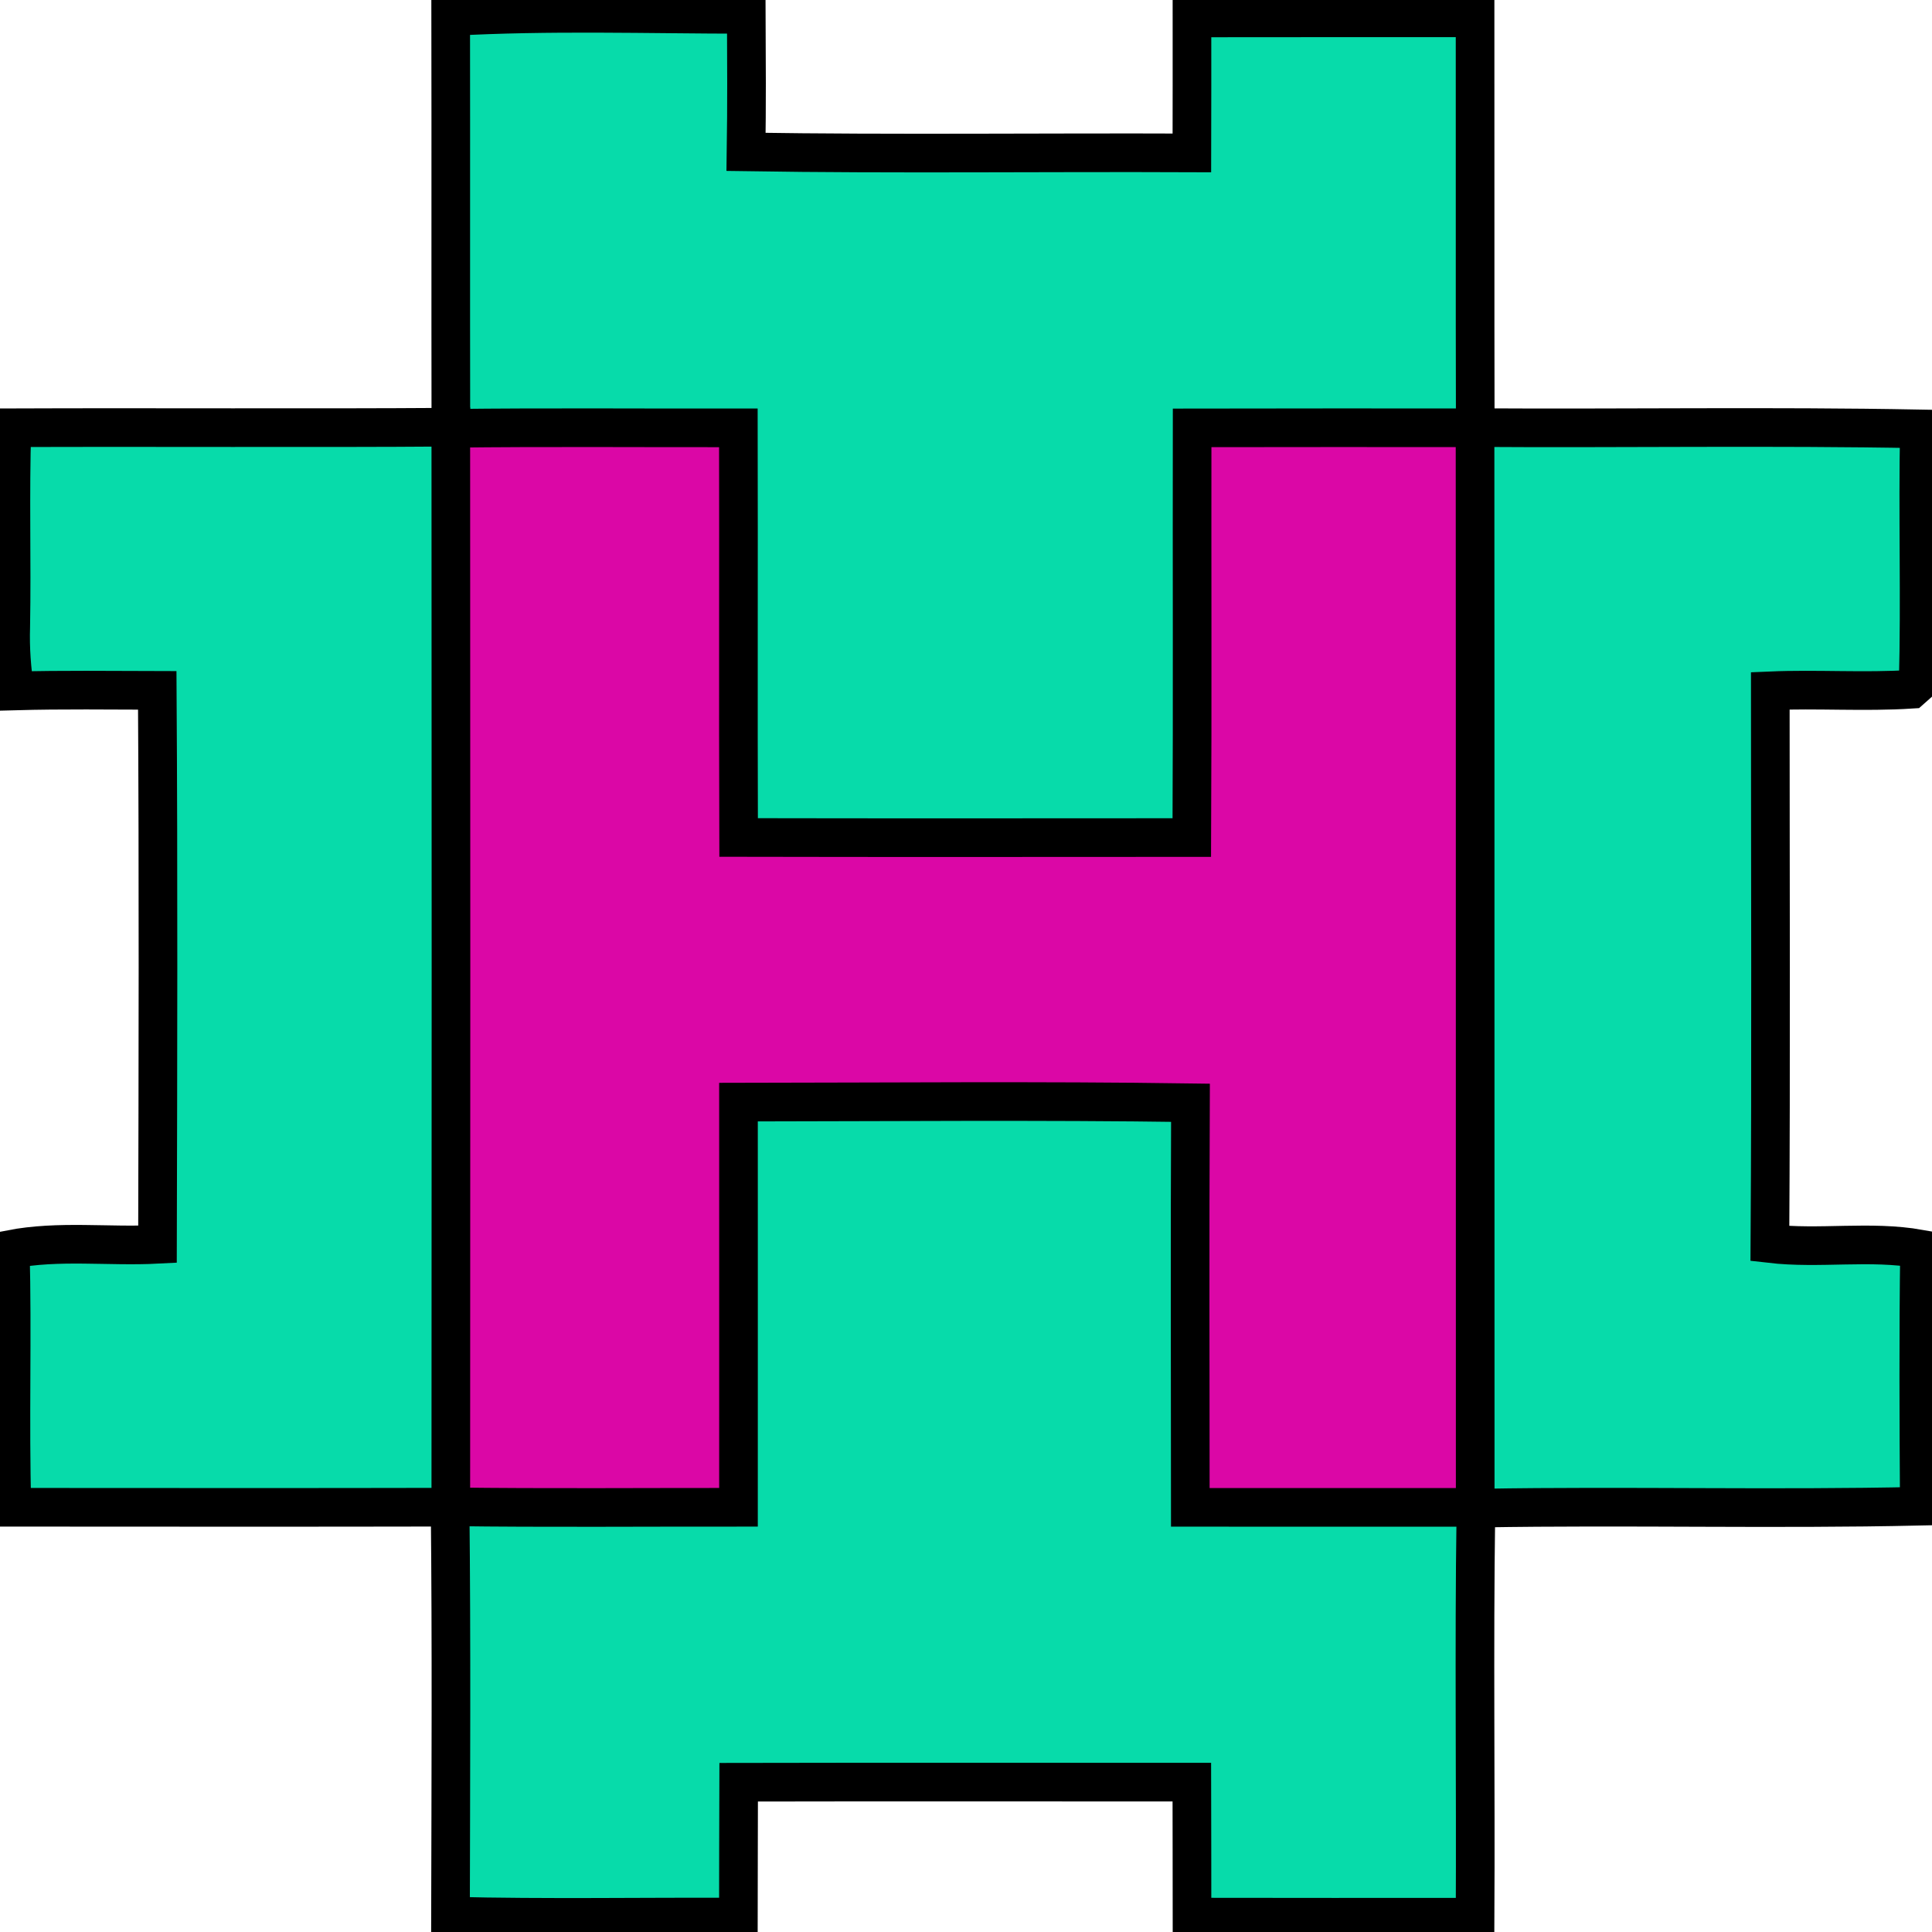 <?xml version="1.0"?>
<svg width="50" height="50" xmlns="http://www.w3.org/2000/svg" xmlns:svg="http://www.w3.org/2000/svg">
 <!-- <path fill="#ffffff" d=" M 0.00 0.00 L 600.00 0.00 L 600.00 400.00 L 0.00 400.00 L 0.00 0.00 Z" /> -->
 <g>
  <title>Layer 1</title>
  <g stroke="null" id="svg_4">
   <path stroke="null" fill="#07DBAA" d="m11.666,0.428c2.543,-0.144 5.098,-0.058 7.648,-0.056c0.006,1.186 0.012,2.373 -0.006,3.559c3.845,0.06 7.693,0.01 11.538,0.026c0.004,-1.164 0.002,-2.329 0.002,-3.493c2.443,-0.004 4.884,-0.002 7.327,-0.002c0.004,3.535 -0.004,7.07 0.004,10.605c3.832,0.024 7.663,-0.04 11.495,0.032c-0.045,2.192 0.027,4.389 -0.031,6.579c-0.045,0.04 -0.136,0.12 -0.181,0.16c-1.214,0.078 -2.433,-0.012 -3.647,0.04c0,4.769 0.02,9.539 -0.01,14.306c1.288,0.15 2.59,-0.088 3.873,0.138c-0.031,2.22 -0.02,4.441 -0.006,6.659c-3.771,0.084 -7.547,-0.016 -11.318,0.048c-0.039,0.044 -0.118,0.128 -0.159,0.17c-0.049,3.471 -0.002,6.946 -0.02,10.418c-2.443,0 -4.884,0.004 -7.326,-0.002c-0.002,-1.164 0,-2.329 -0.004,-3.493c-3.91,0 -7.818,-0.006 -11.729,0.002c-0.006,1.164 -0.002,2.329 -0.006,3.491c-2.484,-0.012 -4.969,0.036 -7.451,-0.026c0.008,-3.527 0.026,-7.056 -0.01,-10.583c-3.781,0.008 -7.559,0.004 -11.34,0.002c-0.063,-2.224 0.016,-4.449 -0.043,-6.673c1.257,-0.244 2.539,-0.066 3.81,-0.132c0.012,-4.777 0.024,-9.557 -0.006,-14.336c-1.227,-0.002 -2.457,-0.02 -3.684,0.014c-0.084,-0.547 -0.126,-1.102 -0.108,-1.657c0.031,-1.717 -0.026,-3.437 0.031,-5.154c3.786,-0.014 7.573,0.012 11.359,-0.014c-0.006,-3.543 0.002,-7.086 -0.004,-10.629l0,0z" id="svg_1"/>
   <path stroke="null" fill="#DB07A6" d="m11.666,11.085c2.48,-0.03 4.963,-0.008 7.443,-0.012c0.008,3.533 -0.006,7.068 0.006,10.601c3.91,0.008 7.818,0.004 11.729,0.002c0.018,-3.535 0.002,-7.068 0.008,-10.603c2.441,-0.006 4.88,-0.002 7.322,-0.002c0.006,9.312 0,18.627 0.004,27.939c-2.459,0 -4.916,0.002 -7.373,0c-0.002,-3.491 -0.012,-6.98 0.004,-10.471c-3.898,-0.056 -7.799,-0.02 -11.697,-0.016c0.002,3.495 0,6.99 0,10.485c-2.482,-0.002 -4.963,0.02 -7.445,-0.012c0.006,-9.304 0.006,-18.607 0,-27.911z" id="svg_2"/>
  </g>
 </g>
 <g>
  <title>Layer 2</title>
 </g>
</svg>